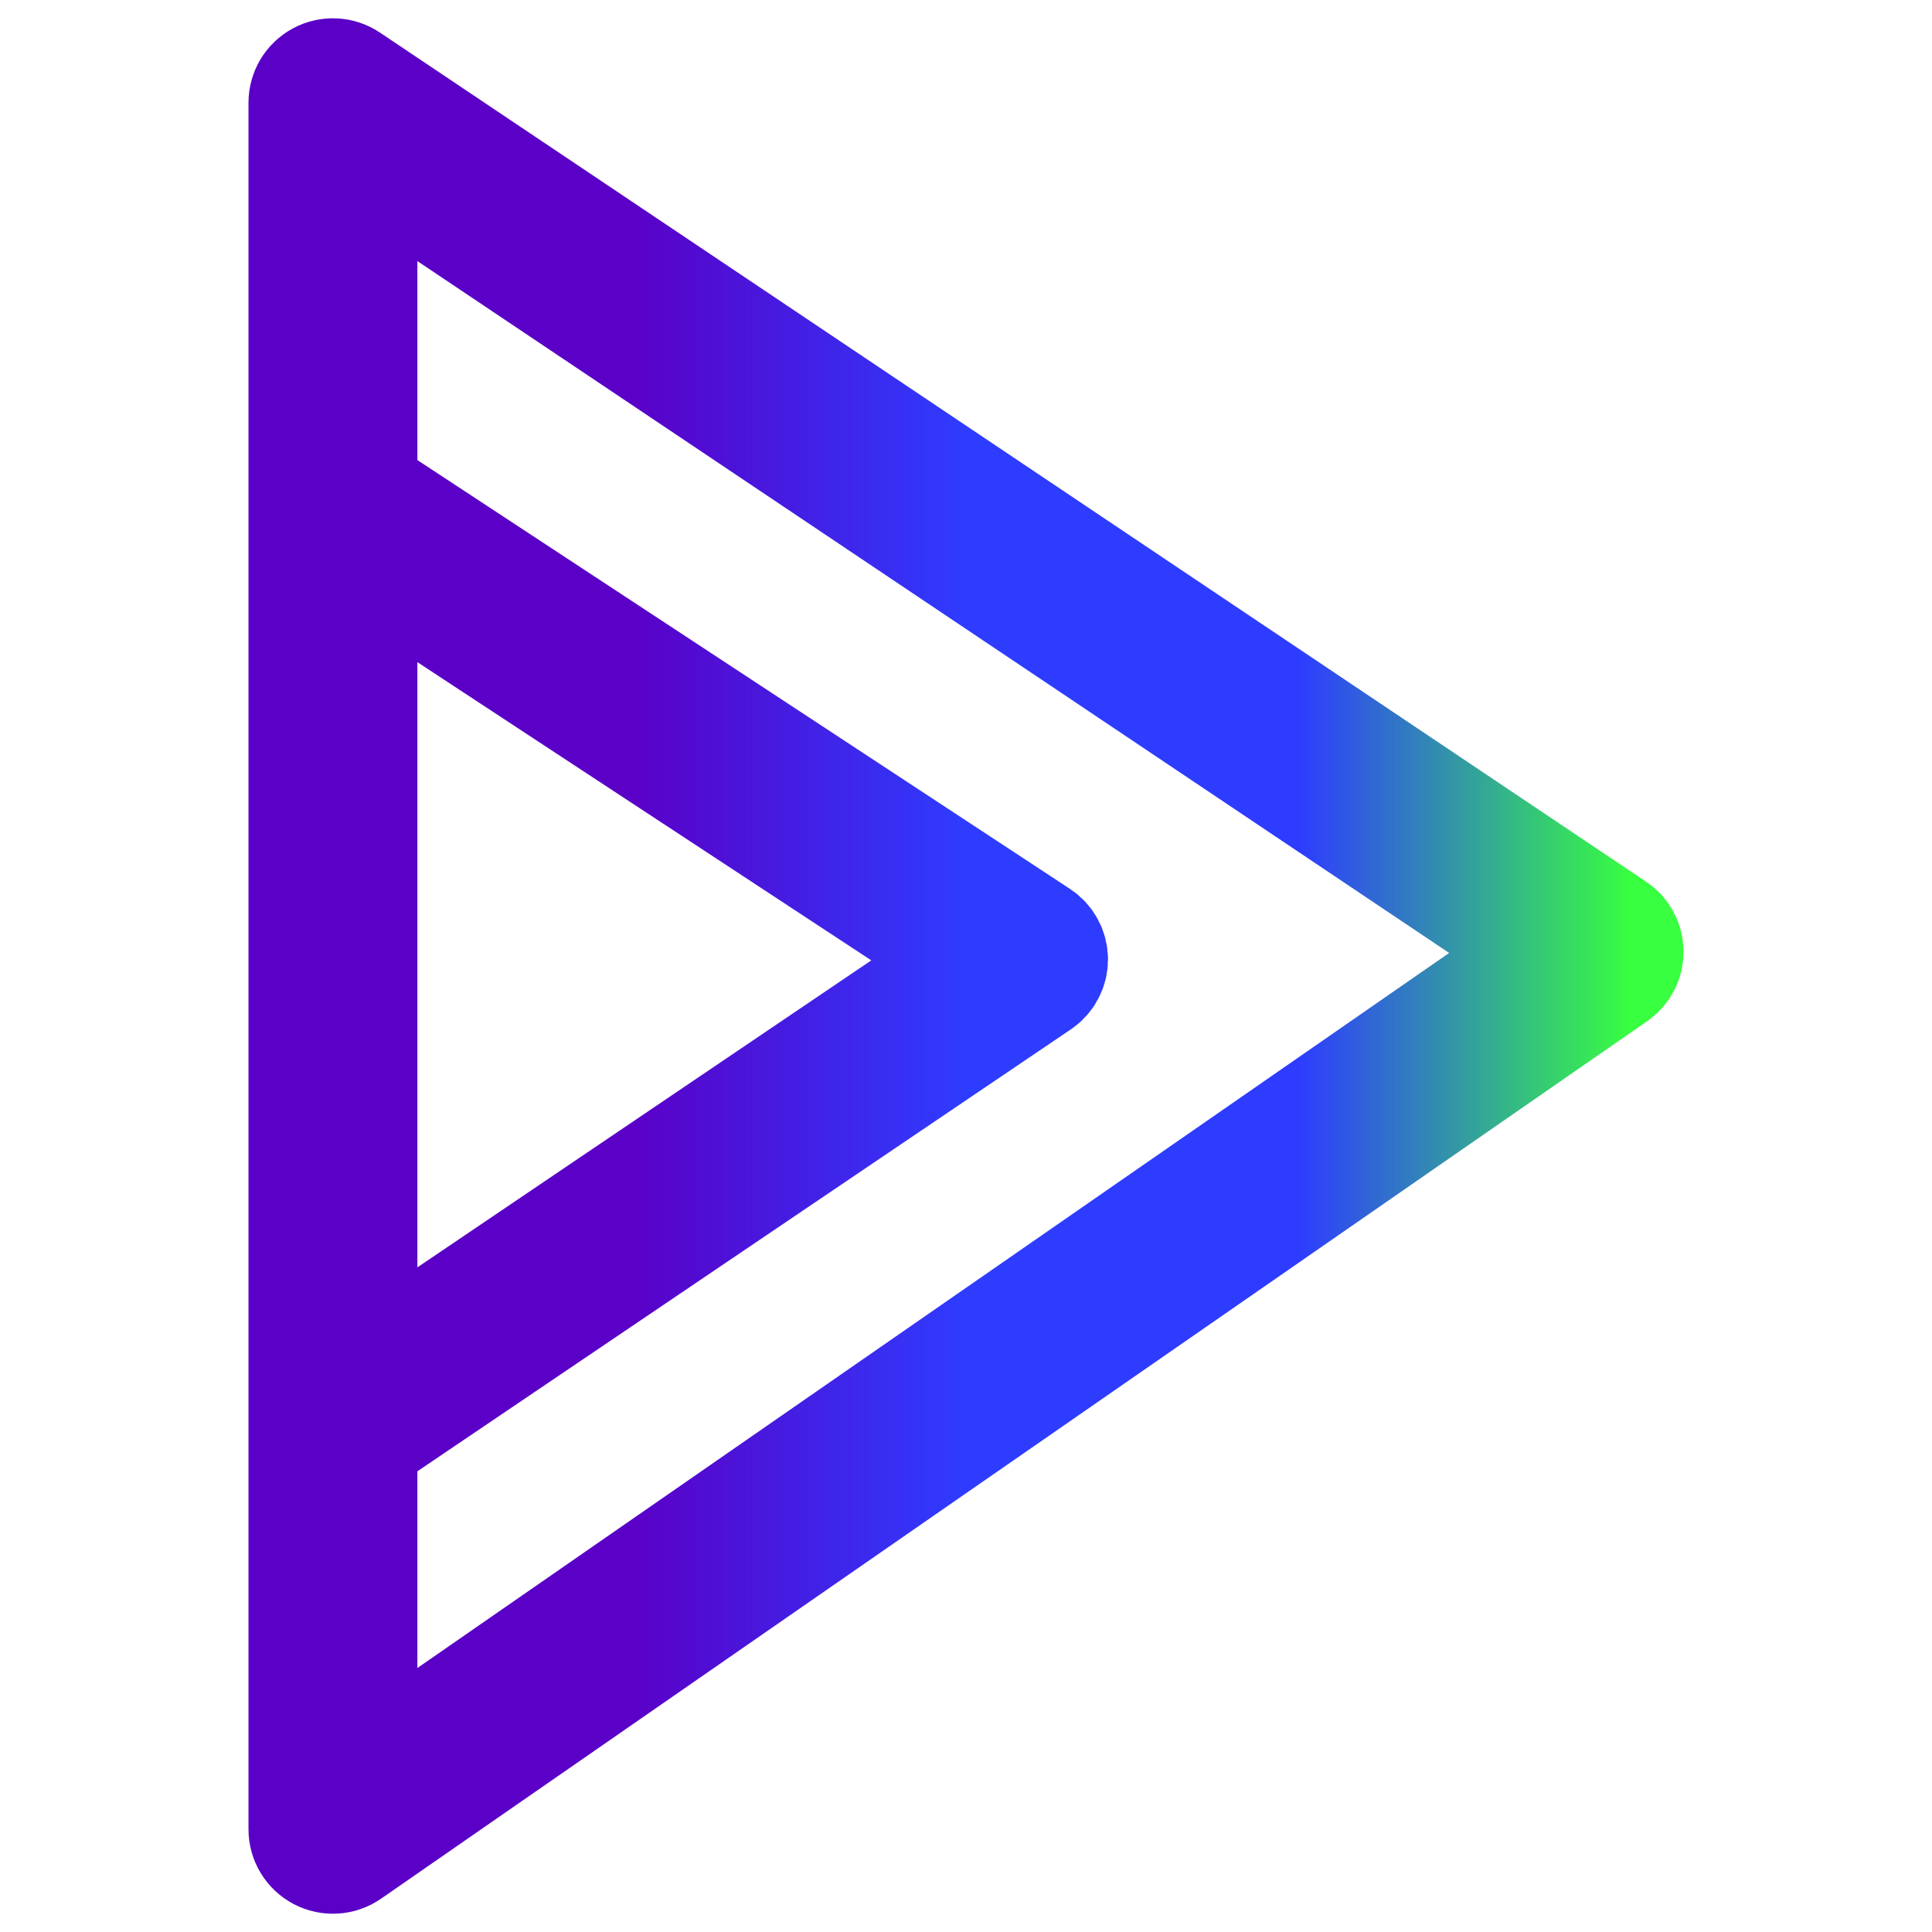 <svg id="svg" fill="#8000ff" stroke="url(#strokeGradient)" width="36" height="36" version="1.1" viewBox="144 144 512 512" xmlns="http://www.w3.org/2000/svg" stroke-width="30">

    <defs>
        <linearGradient id="strokeGradient" x1="0%" y1="0%" x2="100%" y2="0%">
            <stop offset="0%" style="stop-color:#5a00c7;stop-opacity:1" />
            <stop offset="25%" style="stop-color:#5a00c7;stop-opacity:1" />
            <stop offset="50%" style="stop-color:#2e3cff;stop-opacity:1" />
            <stop offset="75%" style="stop-color:#2e3cff;stop-opacity:1" />
            <stop offset="100%" style="stop-color:#38ff3f;stop-opacity:1" />
        </linearGradient>
    </defs>
    <g id="IconSvg_bgCarrier" stroke-width="0"></g>
    <g id="IconSvg_tracerCarrier" stroke-linecap="round" stroke-linejoin="round" stroke="#CCCCCC" stroke-width="0">
      <path xmlns="http://www.w3.org/2000/svg" d="m571.88 390.11-335.54-225.01c-2.266-1.52-5.18-1.668-7.582-0.383-2.406 1.281-3.906 3.781-3.906 6.508v457.55c0 2.746 1.523 5.266 3.953 6.539 2.434 1.273 5.371 1.094 7.625-0.469l335.55-232.55c2.008-1.387 3.195-3.68 3.176-6.121-0.016-2.438-1.242-4.711-3.269-6.07zm-332.27-98.441 162.34 106.66-162.34 109.79zm0 323.02v-88.746l179.78-121.58c2.043-1.383 3.258-3.695 3.242-6.16-0.02-2.469-1.27-4.766-3.332-6.117l-179.69-118.07v-88.949l315.06 211.27z"></path>

      </g>
     <g id="IconSvg_iconCarrier">
      <path xmlns="http://www.w3.org/2000/svg" d="m571.88 390.11-335.54-225.01c-2.266-1.52-5.18-1.668-7.582-0.383-2.406 1.281-3.906 3.781-3.906 6.508v457.55c0 2.746 1.523 5.266 3.953 6.539 2.434 1.273 5.371 1.094 7.625-0.469l335.55-232.55c2.008-1.387 3.195-3.68 3.176-6.121-0.016-2.438-1.242-4.711-3.269-6.07zm-332.27-98.441 162.34 106.66-162.34 109.79zm0 323.02v-88.746l179.78-121.58c2.043-1.383 3.258-3.695 3.242-6.16-0.02-2.469-1.27-4.766-3.332-6.117l-179.69-118.07v-88.949l315.06 211.27z"></path>

      </g>
      </svg>